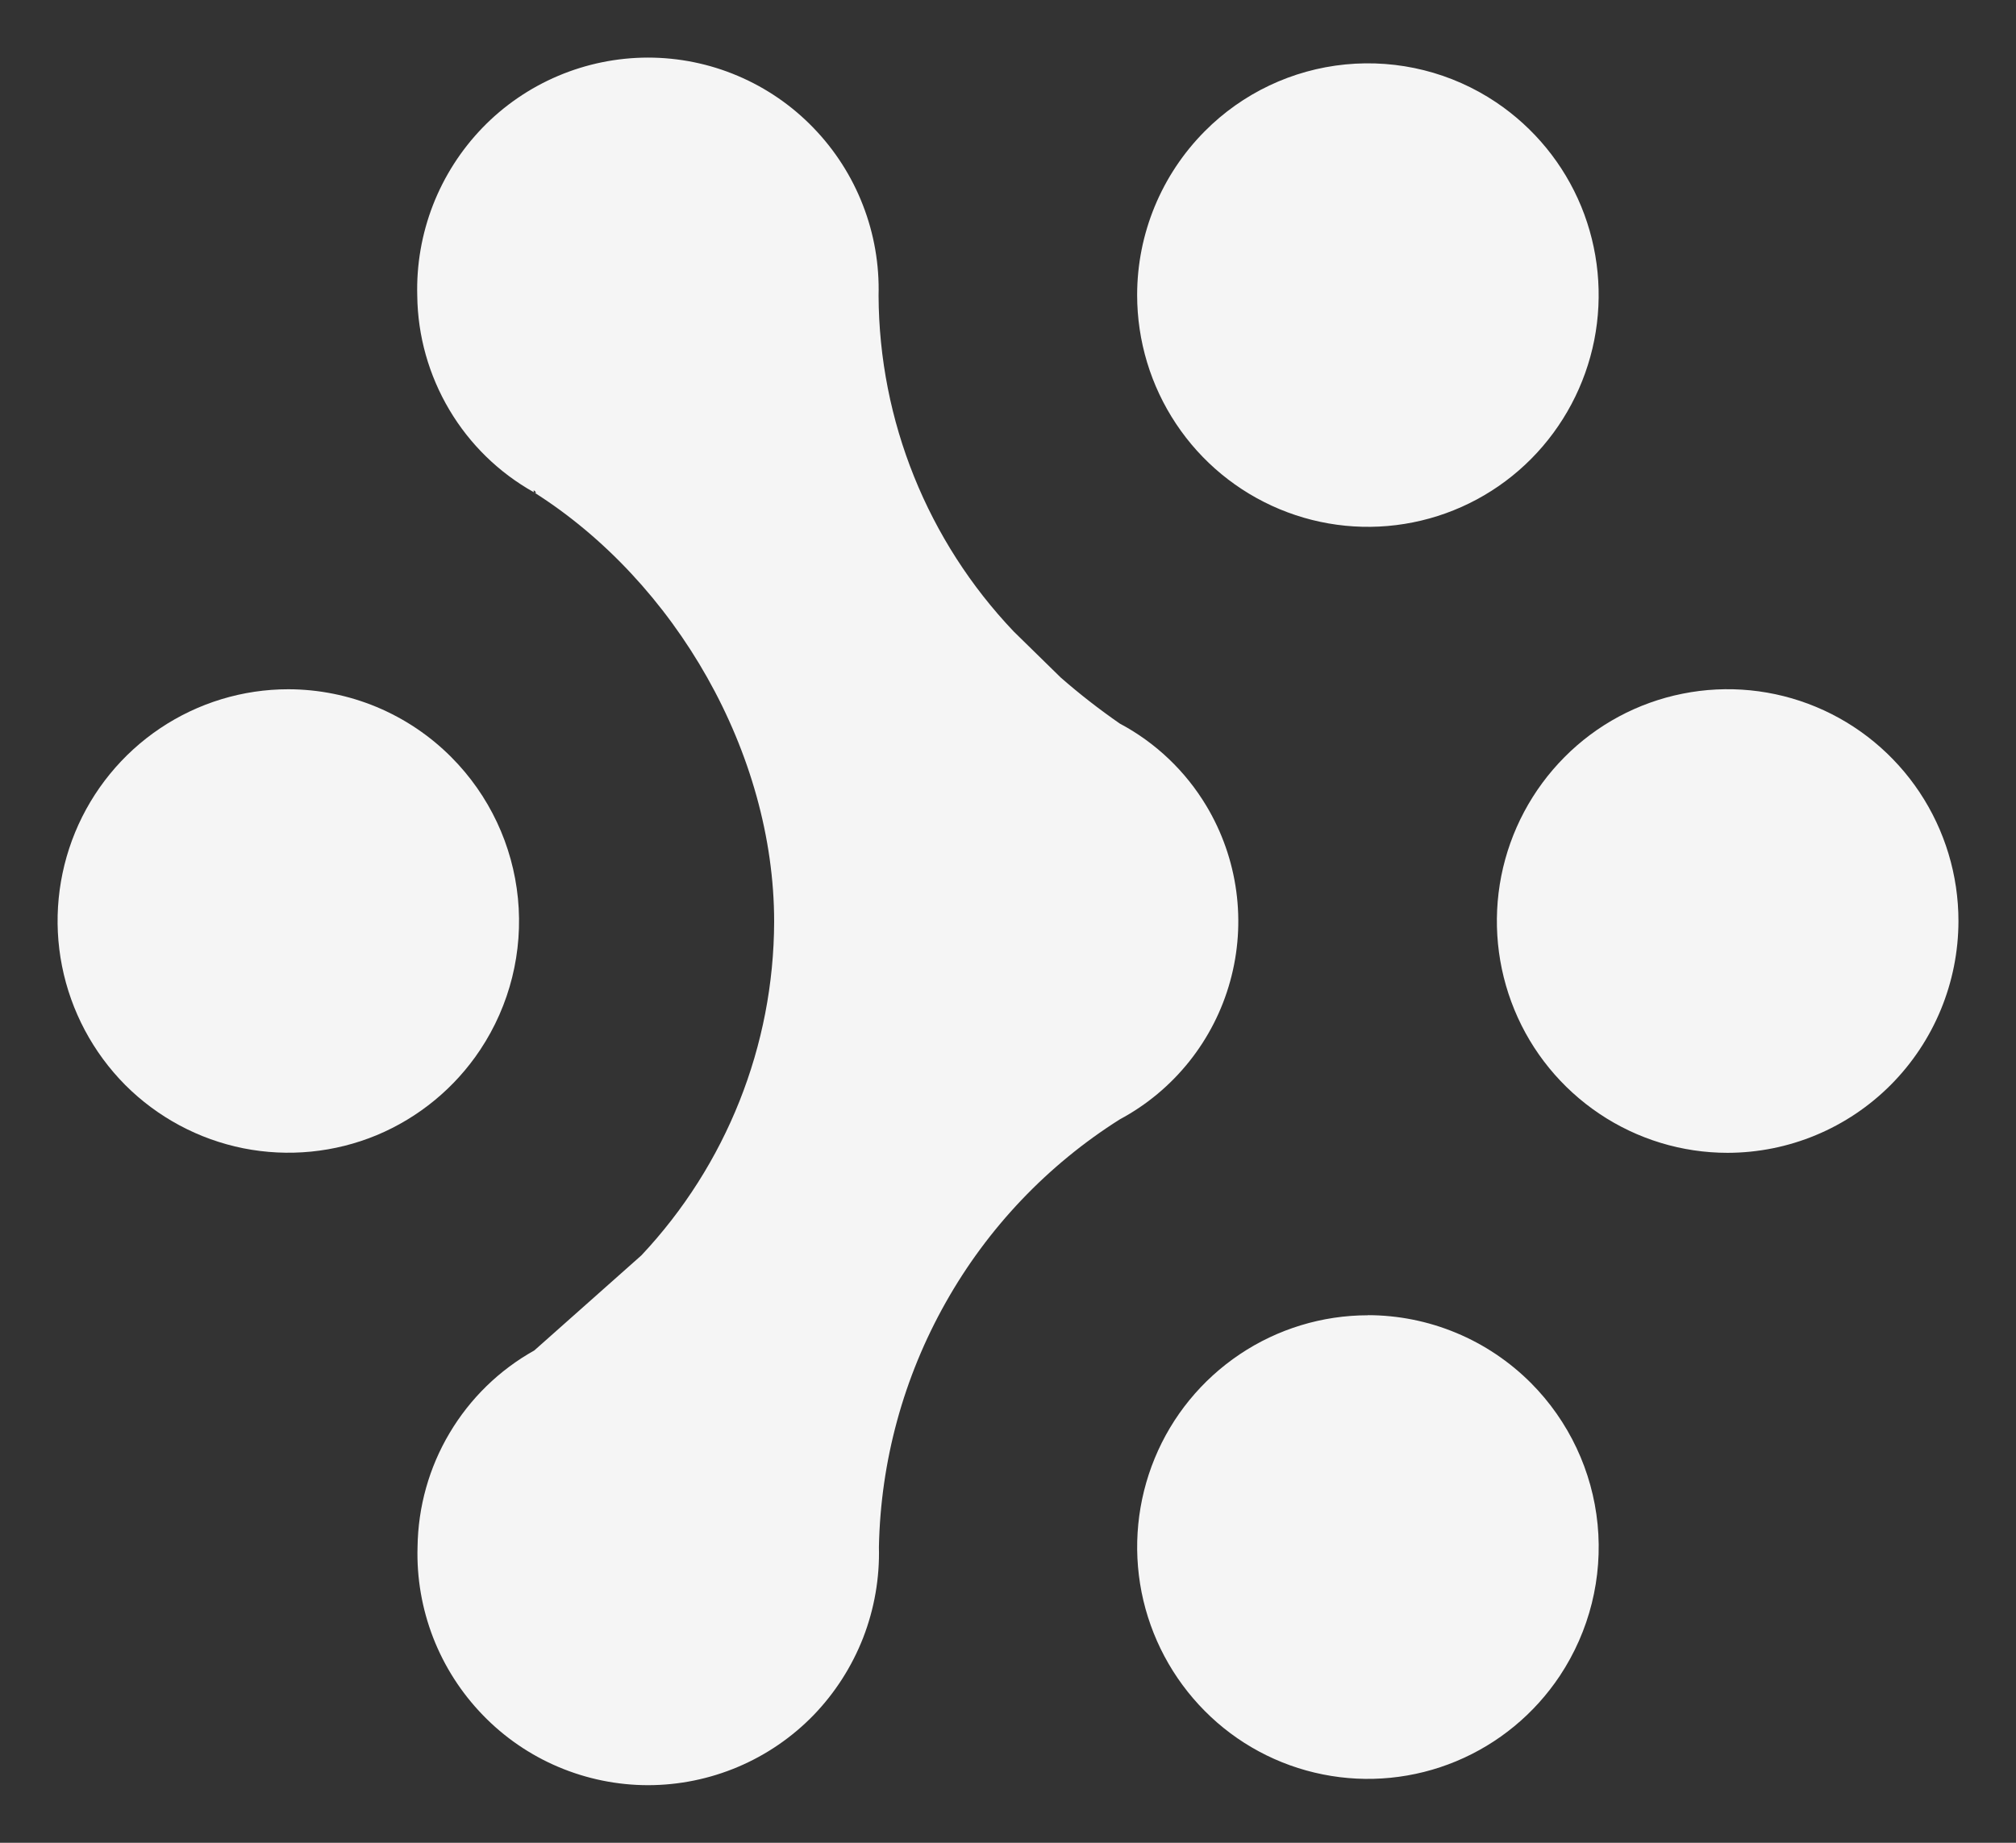 <svg width="35" height="32" viewBox="0 0 35 32" fill="none" xmlns="http://www.w3.org/2000/svg">
<rect x="0" y="0" width="35" height="32" fill="#333333" stroke="none"/>
<path d="M15.259 26.865C15.273 27.402 15.18 27.937 14.986 28.438C14.791 28.938 14.499 29.395 14.126 29.782C13.753 30.167 13.306 30.473 12.813 30.682C12.32 30.891 11.79 30.999 11.254 31C10.718 31 10.187 30.892 9.694 30.683C9.2 30.474 8.754 30.167 8.382 29.782C8.008 29.396 7.715 28.939 7.52 28.438C7.326 27.937 7.233 27.402 7.249 26.865C7.258 26.167 7.449 25.483 7.806 24.884C8.162 24.284 8.669 23.79 9.276 23.451C9.366 23.396 9.252 23.56 9.276 23.451L11.136 21.799C12.61 20.23 13.434 18.159 13.44 16.006C13.44 13.08 11.729 10.105 9.27 8.549C9.364 8.604 9.234 8.455 9.27 8.549C8.662 8.209 8.156 7.715 7.801 7.116C7.445 6.516 7.252 5.833 7.244 5.136C7.229 4.599 7.322 4.064 7.516 3.563C7.711 3.062 8.003 2.605 8.377 2.218C8.749 1.833 9.196 1.527 9.689 1.318C10.182 1.109 10.712 1.001 11.248 1C11.784 1 12.314 1.107 12.808 1.317C13.301 1.526 13.747 1.832 14.12 2.218C14.494 2.604 14.787 3.061 14.981 3.562C15.176 4.063 15.268 4.598 15.253 5.135C15.263 7.307 16.103 9.393 17.6 10.967L18.417 11.767C18.743 12.052 19.085 12.318 19.441 12.565C20.062 12.895 20.583 13.391 20.945 13.996C21.216 14.449 21.392 14.952 21.463 15.475C21.534 15.998 21.498 16.53 21.357 17.039C21.217 17.548 20.974 18.023 20.645 18.435C20.316 18.847 19.906 19.189 19.441 19.438C19.378 19.474 19.474 19.371 19.441 19.438C18.184 20.232 17.145 21.326 16.417 22.621C15.686 23.918 15.288 25.376 15.259 26.865ZM19.742 5.123C19.742 5.919 19.977 6.698 20.418 7.36C20.857 8.021 21.483 8.537 22.216 8.842C22.948 9.147 23.754 9.227 24.532 9.071C25.309 8.916 26.023 8.532 26.582 7.969C27.142 7.405 27.523 6.687 27.678 5.907C27.832 5.127 27.753 4.318 27.451 3.583C27.148 2.848 26.634 2.22 25.975 1.777C25.205 1.26 24.279 1.028 23.356 1.119C22.433 1.21 21.57 1.62 20.917 2.278C20.165 3.034 19.742 4.057 19.742 5.123ZM23.749 22.84C22.957 22.84 22.182 23.076 21.523 23.518C20.863 23.961 20.349 24.589 20.047 25.324C19.744 26.06 19.665 26.868 19.819 27.649C19.974 28.429 20.355 29.146 20.916 29.711C21.474 30.274 22.188 30.658 22.966 30.813C23.743 30.969 24.55 30.889 25.282 30.584C26.015 30.279 26.641 29.762 27.081 29.1C27.595 28.325 27.827 27.396 27.736 26.47C27.645 25.544 27.237 24.678 26.581 24.018C26.209 23.645 25.768 23.348 25.282 23.146C24.796 22.943 24.275 22.839 23.749 22.838V22.84ZM34.001 15.994C34.001 15.198 33.766 14.42 33.326 13.758C32.886 13.097 32.261 12.58 31.528 12.275C30.796 11.97 29.989 11.89 29.211 12.046C28.433 12.201 27.719 12.585 27.161 13.148C26.6 13.713 26.219 14.43 26.064 15.21C25.91 15.991 25.989 16.799 26.292 17.535C26.594 18.27 27.108 18.898 27.768 19.341C28.426 19.783 29.201 20.019 29.994 20.019C30.52 20.018 31.041 19.914 31.527 19.711C32.013 19.509 32.454 19.212 32.826 18.839C33.578 18.083 34 17.06 34.001 15.993V15.994Z" fill="#F5F5F5"/>
<path d="M5.006 11.969C4.213 11.969 3.439 12.205 2.78 12.647C2.12 13.09 1.607 13.719 1.304 14.454C1.002 15.189 0.922 15.998 1.077 16.778C1.232 17.558 1.613 18.275 2.173 18.84C2.733 19.401 3.446 19.784 4.224 19.94C5.001 20.095 5.807 20.016 6.539 19.713C7.272 19.407 7.898 18.891 8.337 18.23C8.852 17.455 9.083 16.526 8.992 15.601C8.901 14.675 8.493 13.809 7.837 13.15C7.466 12.777 7.025 12.48 6.539 12.277C6.054 12.075 5.533 11.97 5.006 11.969Z" fill="#F5F5F5"/>
</svg>
